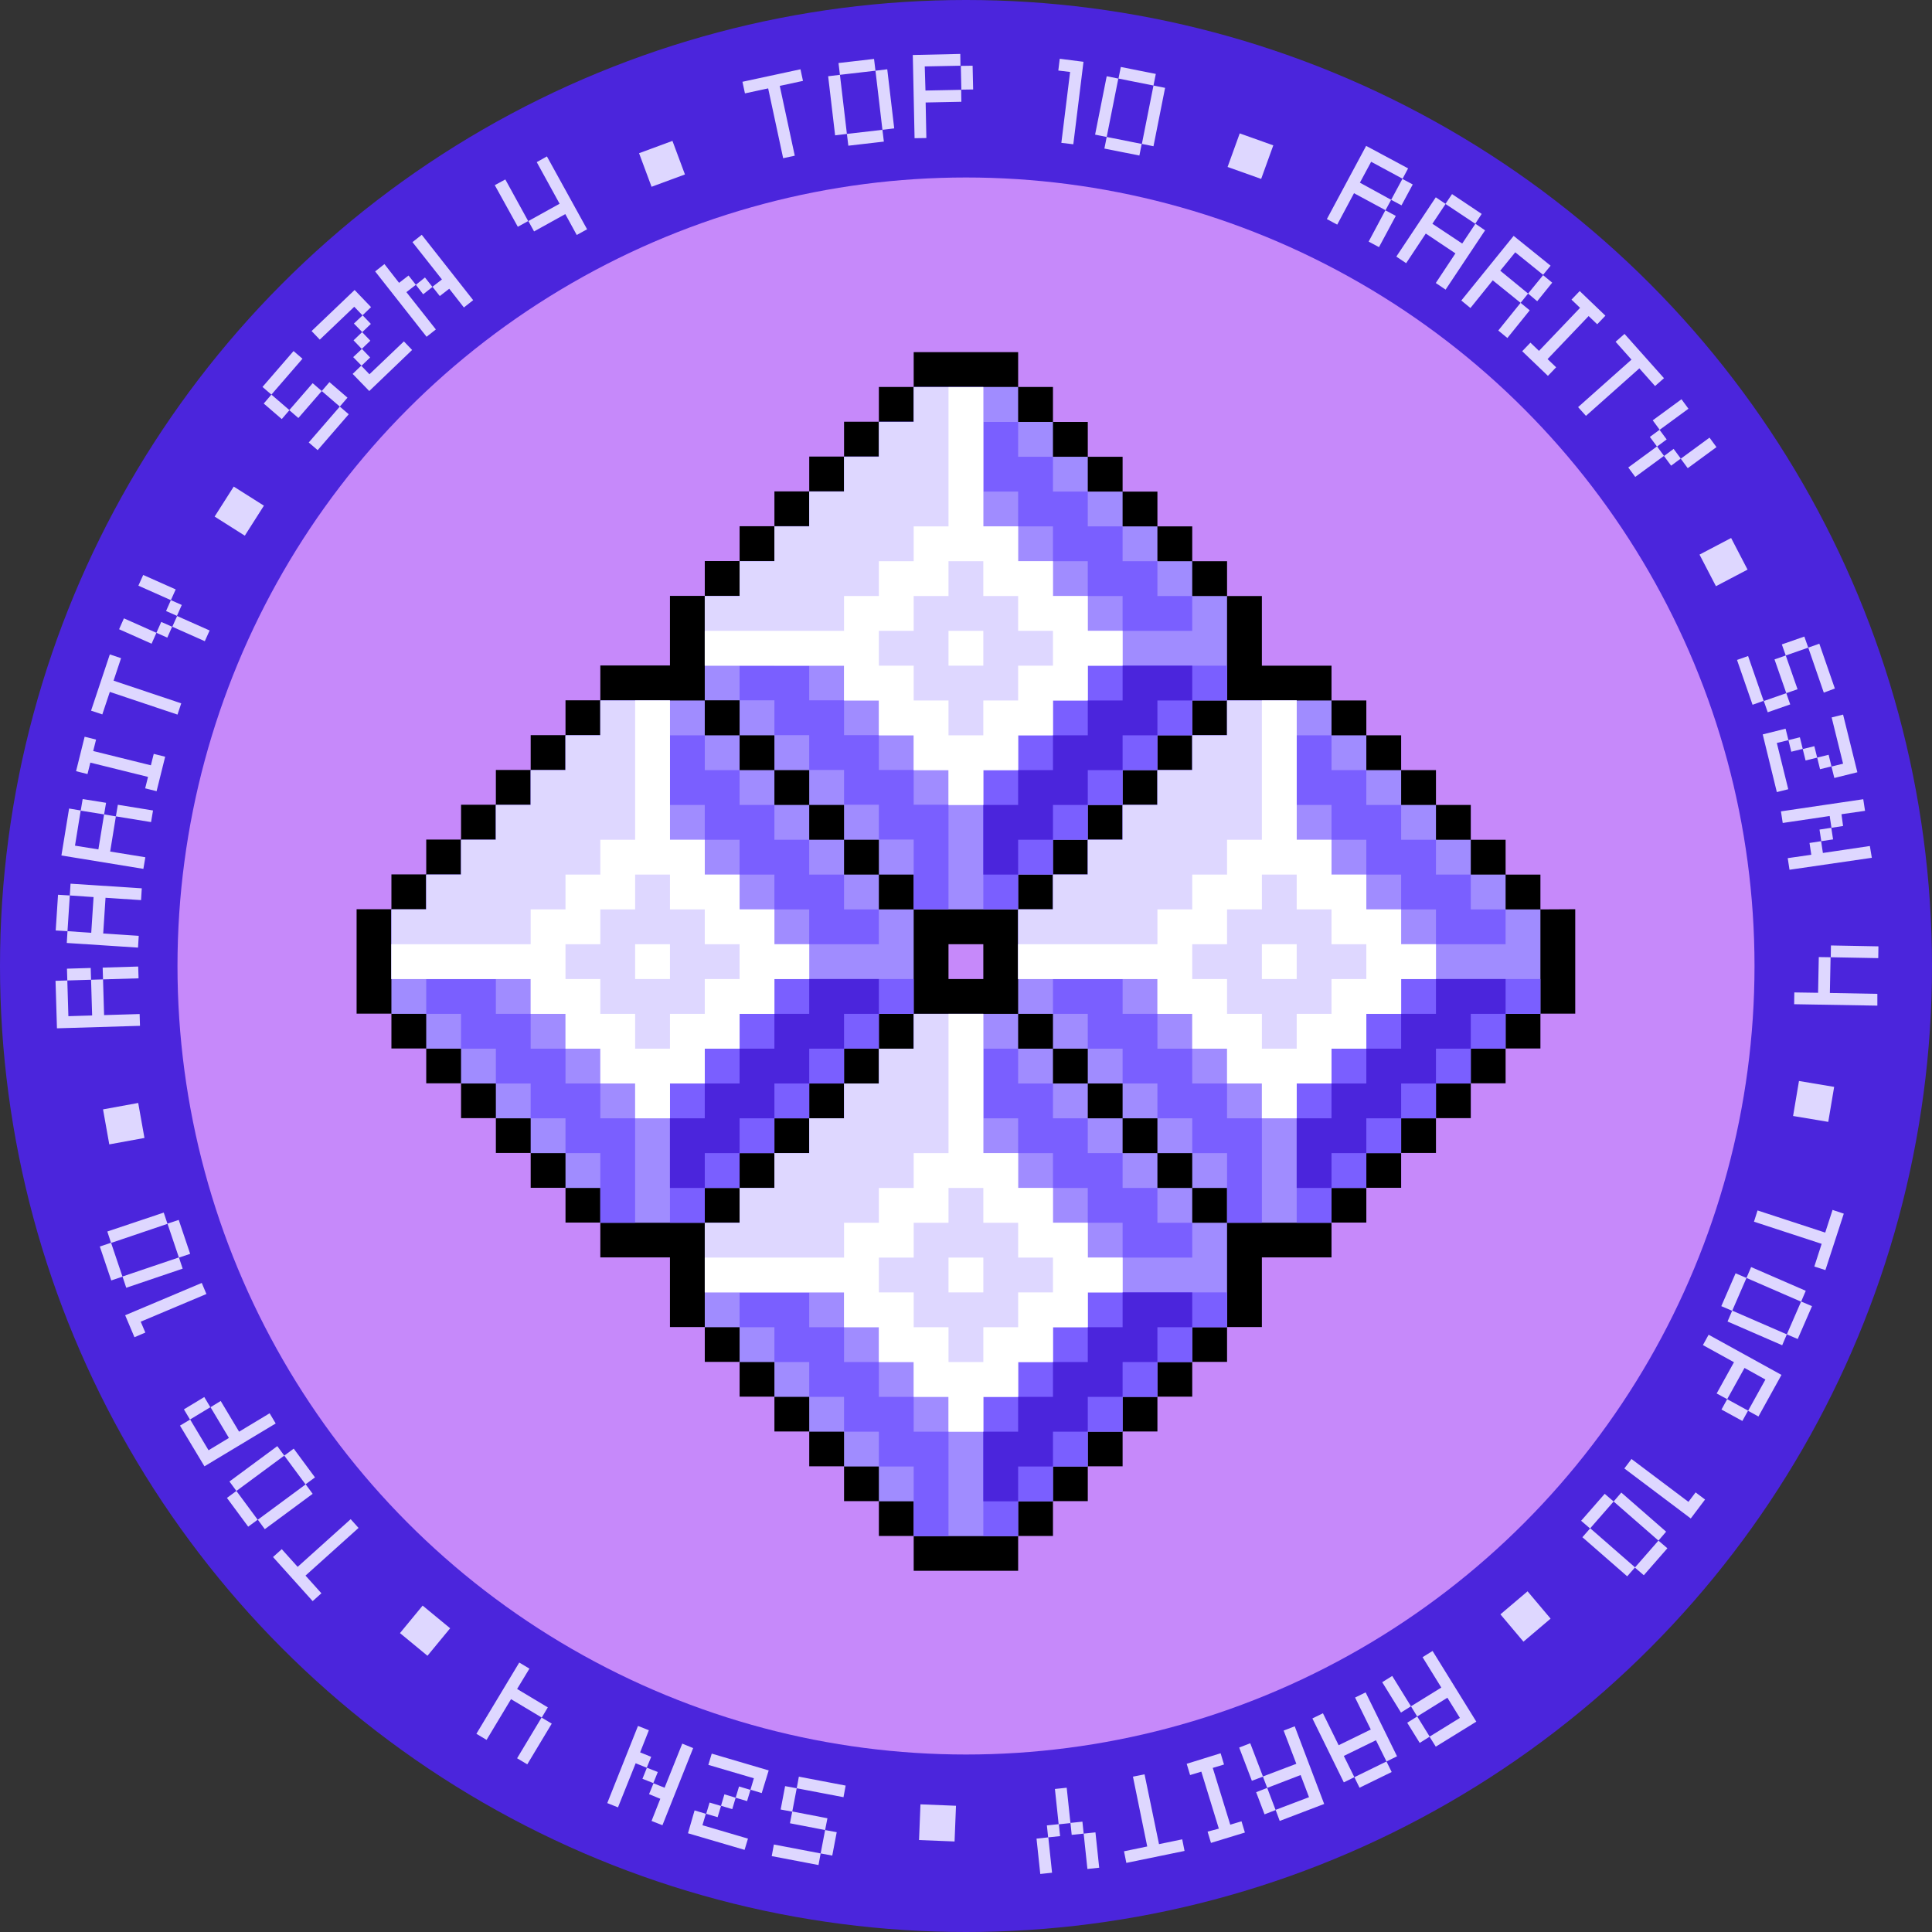 <svg xmlns="http://www.w3.org/2000/svg" xmlns:xlink="http://www.w3.org/1999/xlink" viewBox="0 0 1082 1082"><rect x="0" y="0" width="1082" height="1082" fill="#333333" stroke="none"/><circle cx="541" cy="541" r="541" fill="#4b25dc"/><circle cx="541" cy="541" r="441.6" fill="#c689fa"/><g fill="#ded7ff"><path d="M449.7 45.3l-13 2.8 8.4 39.1-6.5 1.4-8.4-39.1-13 2.8-1.4-6.5 32.5-7 1.4 6.5zm20.7-3.4l3.9 33.1-6.6.8-3.9-33.1 6.6-.8zm19.9-2.3l-19.9 2.3-.8-6.6 19.9-2.3.8 6.6zm-16 35.4l19.9-2.3.8 6.6-19.9 2.3-.8-6.6zm22.6-36.2l3.9 33.1-6.6.8-3.9-33.1 6.6-.8zm21.4 11.9l20-.4.1 6.7-20 .4.4 19.9-6.6.1-1-46.6 26.6-.6.1 6.6-20 .4.4 13.5zm26.4-13.9l.3 13.3-6.6.1-.3-13.3 6.6-.1zm62.1-2.2l-5.7 46.2-6.7-.8 4.9-39.7-6.6-.8.8-6.6 13.3 1.7zm19.5 9.4l-6.5 32.7-6.5-1.3 6.5-32.7 6.5 1.3zm-6.5 32.7l19.6 3.9-1.3 6.5-19.6-3.9 1.3-6.5zM646 47.9L626.4 44l1.3-6.5 19.6 3.9-1.3 6.5zm6.5 1.3L646 81.9l-6.5-1.3 6.5-32.7 6.5 1.3zm35 44.3l6.8-18.8 18.8 6.7-6.8 18.8-18.8-6.7zm91.6 18.4l-3.2 5.9 5.8 3.1-9.4 17.5-5.8-3.1 9.4-17.6-17.6-9.5-9.4 17.6-5.8-3.1 22-41 23.5 12.6-3.1 5.8-17.6-9.5-6.3 11.7 17.5 9.6zm0 0l6.3-11.7 5.8 3.1-6.3 11.7-5.8-3.1zm52.6 17.1l-22.1 33.2-5.5-3.7 11-16.6-16.6-11.1-11 16.6-5.5-3.7 22.1-33.2 5.5 3.7-7.4 11.1 16.7 11.1 7.4-11.1 5.4 3.7zm-5.5-3.7l-16.7-11.1 3.7-5.5 16.6 11.1-3.6 5.5zm29.6 39.1l-4.2 5.2 5.1 4.2-12.5 15.5-5.1-4.2 12.5-15.5L836 157l-12.5 15.5-5.1-4.2 29.3-36.2 20.7 16.7-4.2 5.1-15.6-12.6-8.4 10.3 15.6 12.8zm0 0l8.4-10.3 5.1 4.2-8.4 10.4-5.1-4.3zm33.9 12.6l-23 24.1 4.8 4.6-4.6 4.8-14.4-13.8 4.6-4.8 4.8 4.6 23-24.1-4.8-4.6 4.6-4.8 14.4 13.8-4.6 4.8-4.8-4.6zm37.2 39.2l-8.8-9.9-29.9 26.6-4.4-4.9 29.9-26.6-8.9-10 5-4.4 22.1 24.8-5 4.4zM928 250l3.9 5.3-16.1 11.8-3.9-5.3L928 250zm5.4-3.9l-5.4 4-4-5.4 5.4-4 4 5.4zm12.2-17.2l-16.1 11.8-3.9-5.3 16.1-11.8 3.9 5.3zm-8.3 22.5l4 5.4-5.4 4-4-5.4 5.4-4zm24-1l-16.1 11.8-3.9-5.3 16.1-11.8 3.9 5.3zm-9.5 60.2l17.7-9.3 9.2 17.7-17.7 9.3-9.2-17.7zm27.2 56.8l8.7 25.1-6.2 2.2-8.7-25.1 6.2-2.2zm8.8 25.2l12.6-4.4 2.2 6.3-12.6 4.4-2.2-6.3zm6-23.3l6.3-2.2 6.6 18.9-6.3 2.2-6.6-18.9zm18.9-6.6l-12.6 4.4-2.2-6.2 12.6-4.4 2.2 6.2zm8.7 25.2l-8.7-25.2 6.2-2.2 8.7 25.1-6.2 2.3zm-21.4 20.2l1.6 6.4-6.5 1.6 6.4 25.9-6.4 1.6-7.9-32.3 12.8-3.2zm8 4.8l1.6 6.5-6.4 1.6-1.6-6.5 6.4-1.6zm8.1 5l1.6 6.4-6.5 1.6-1.6-6.4 6.5-1.6zm8 4.8l1.6 6.5-6.4 1.6-1.6-6.5 6.4-1.6zm16.1 9.8l-12.9 3.2-1.6-6.4 6.5-1.6-6.4-25.9 6.4-1.6 8 32.3zm-8 30.1l-6.5 1-1-6.6-26.3 3.9-1-6.5 46.1-6.8 1 6.5-13.2 1.9.9 6.6zm16.1 17.8l-46.1 6.7-1-6.5 13.2-1.9-1-6.6 6.5-1 1 6.6 26.3-3.9 1.1 6.6zm-21.7-10.3l-6.6 1-1-6.5 6.6-1 1 6.5zm24.8 93.1l-46.6-.8.1-6.6 13.3.2.4-20 6.6.1-.4 20 26.6.5v6.6zm.5-26.6l-26.6-.5.1-6.6 26.6.5-.1 6.6zm-44.4 68.8l19.7 3.3-3.3 19.6-19.7-3.3 3.3-19.6zm8.6 103.9l4.1-12.7-37.9-12.4 2-6.3 37.9 12.4 4.1-12.7 6.3 2.1-10.3 31.6-6.2-2zm-38 6.4l-8 18.4-6.1-2.6 8-18.4 6.1 2.6zm20 37.7l-30.6-13.3 2.6-6.1 30.6 13.3-2.6 6.1zm10.6-24.4l-30.6-13.3 2.6-6.1 30.6 13.3-2.6 6.1zm-8 18.3l8-18.4 6.1 2.6-8 18.4-6.1-2.6zM977 766.1l-9.7 17.5-5.9-3.2 9.7-17.5-17.4-9.6 3.2-5.8 40.8 22.5-12.9 23.3-5.8-3.2 9.7-17.5-11.7-6.5zm-1.2 29.7l-11.7-6.4 3.2-5.8L979 790l-3.2 5.8zm-28.9 54.6l-37.2-28 4-5.3 31.9 24 4-5.3 5.3 4-8 10.6zm-43.2-9.5L890.5 856l-5-4.3 13.2-15.1 5 4.3zm7.6 41.9l-25.1-21.9 4.4-5 25.1 21.9-4.4 5zm17.5-20l-25.1-21.9 4.3-5 25.1 21.9-4.3 5zm-13.2 15.1l13.2-15.1 5 4.3-13.2 15.1-5-4.3zm-60.1 13.3l12.9 15.3-15.2 12.9-12.9-15.3 15.2-12.9zm-61.8 70.1l-3.5-5.7-5.6 3.5-10.5-17 5.6-3.5 10.5 17 17-10.5-10.5-17 5.6-3.5 24.5 39.6-22.7 14-3.5-5.6 17-10.5-7-11.3-16.9 10.5zm0 0l7 11.3-5.6 3.5-7-11.3 5.6-3.5zm-41.1 36.9L735 962.4l5.9-2.9 8.8 17.9 18-8.8-8.8-17.9 5.9-2.9 17.6 35.8-5.9 2.9-5.9-11.9-18 8.8 5.9 11.9-5.9 2.9zm5.9-2.9l18-8.8 2.9 5.9-18 8.8-2.9-5.9zm-48.8 6l-2.4-6.3-6.2 2.3-7.1-18.6 6.2-2.4 7.1 18.6 18.7-7.1-7.1-18.6 6.2-2.4 16.5 43.5-24.9 9.5-2.3-6.2 18.7-7.1-4.7-12.4-18.7 7.2zm0 0l4.7 12.4-6.2 2.4-4.7-12.4 6.2-2.4zm-27.1 22.8l-9.8-31.9-6.3 1.9-1.9-6.3 19-5.9 1.9 6.3-6.3 1.9 9.8 31.8 6.3-1.9 1.9 6.3-19 5.8-1.9-6.3 6.3-1.7zm-53.1 12.7l13-2.7-8-39.1 6.5-1.3 8.1 39.1 13-2.7 1.3 6.5-32.6 6.7-1.3-6.5zm-46.9 12.7l-2.1-19.8 6.6-.7 2.1 19.8-6.6.7zm11.1-21.2l-6.7.7-.7-6.7 6.7-.7.7 6.7zm5.8-7.3l-6.6.7-2.1-19.8 6.6-.7 2.1 19.8zm.7 6.6l-.7-6.7 6.7-.7.7 6.7-6.7.7zm8.8 19.1l-2.1-19.8 6.6-.7 2.1 19.8-6.6.7zm-73.6-35.4l-.8 20-19.9-.8.8-20 19.9.8zm-102 21.7l26.2 5-1.2 6.5-26.2-5 1.2-6.5zm12.8-31.5l-2.5 13.1-6.5-1.2 2.5-13.1 6.5 1.2zm17.2 16.8l-1.3 6.6-19.7-3.8 1.3-6.6 19.7 3.8zm9-11.8l-26.2-5 1.2-6.5 26.2 5-1.2 6.5zm-12.8 31.5l2.5-13.1 6.5 1.2-2.5 13.1-6.5-1.2zm-74.3-11.3l3.7-12.8 6.3 1.9-1.9 6.4 25.5 7.5-1.9 6.3-31.7-9.3zm16.6-9l-6.4-1.9 1.9-6.3 6.4 1.9-1.9 6.3zm24.7-13.5l-6.3-1.9 1.9-6.4-25.5-7.5 1.9-6.3 31.9 9.4-3.9 12.7zm-16.5 9l-6.3-1.9 1.9-6.4 6.3 1.9-1.9 6.4zm8.3-4.5l-6.4-1.9 1.9-6.3 6.4 1.9-1.9 6.3zm-78.3 1.1l17.2-43.2 6.1 2.4-4.9 12.4 6.2 2.5-2.5 6.1-6.2-2.5-9.9 24.7-6-2.4zm19.7-13.6l2.5-6.2 6.1 2.4-2.5 6.2-6.1-2.4zm3.7 8.6l2.5-6.1 6.2 2.5 9.9-24.7 6.1 2.5-17.2 43.2-6.1-2.4 4.9-12.4-6.3-2.6zM266.8 971l24-39.9 5.7 3.4-6.9 11.4 17.2 10.3-3.4 5.7-17.2-10.3-13.7 22.8-5.7-3.4zm22.8 13.7l13.7-22.8 5.7 3.4-13.7 22.8-5.7-3.4zm-37.5-72.8l-12.7 15.4-15.4-12.7 12.7-15.4 15.4 12.7zm-94.3-44.3l8.9 9.9 29.7-26.7 4.4 4.9-29.7 26.7 8.9 9.9-4.9 4.4-22.2-24.7 4.9-4.4zM132.4 835l11.9 16.1-5.3 3.9-11.9-16.1 5.3-3.9zm-3.9-5.3l26.8-19.8 3.9 5.3-26.8 19.8-3.9-5.3zm15.9 21.4l26.8-19.8 3.9 5.3-26.8 19.8-3.9-5.3zm26.7-19.8l-11.9-16.1 5.3-3.9 11.9 16.1-5.3 3.9zm-42.9-26l-10.3-17.2 5.7-3.5 10.3 17.2 17.1-10.3 3.4 5.7-39.9 24-13.7-22.8 5.7-3.4 10.3 17.2 11.4-6.9zm-25.2-16l11.4-6.9 3.4 5.7-11.4 6.9-3.4-5.7zm-32.9-52.7l42.9-18.1 2.6 6.2-36.8 15.5 2.6 6.1-6.1 2.6-5.2-12.3zM62.2 696l6.4 19-6.3 2.1-6.4-19 6.3-2.1zm-2.1-6.3l31.6-10.6 2.1 6.3-31.6 10.7-2.1-6.4zm8.5 25.2l31.6-10.7 2.1 6.3-31.6 10.7-2.1-6.3zm31.6-10.6l-6.4-19 6.3-2.1 6.4 19-6.3 2.1zm-19.3-67l-19.7 3.6-3.5-19.6 19.7-3.6 3.5 19.6zM51 548.7l6.7-.2-.2-6.6 19.9-.6.2 6.6-19.9.6.6 20 19.9-.6.2 6.6-46.5 1.4-.8-26.6 6.6-.2.6 20 13.3-.4-.6-20zm0 0l-13.3.4-.2-6.6 13.3-.4.2 6.6zm-11.9-47.2l-1.3 20-6.6-.4 1.3-20 6.6.4zm.4-6.6l39.9 2.6-.4 6.6-19.9-1.3-1.3 20 19.9 1.3-.4 6.6-39.9-2.6.4-6.6 13.3.9 1.3-20-13.3-.9.4-6.6zm18.8-38.8l6.6 1.1 1.1-6.5 19.7 3.2-1.1 6.5-19.7-3.2-3.2 19.7 19.7 3.2-1.1 6.5-45.9-7.5 4.3-26.3 6.5 1.1-3.2 19.7 13.1 2.1 3.2-19.6zm0 0L45.2 454l1.1-6.5 13.1 2.1-1.1 6.5zm-6.1-35.5l32.3 8 1.6-6.4 6.4 1.6-4.8 19.3-6.4-1.6 1.6-6.4-32.3-8-1.6 6.4-6.4-1.6 4.8-19.3 6.4 1.6-1.6 6.4z"/><path d="M67.8 368.6l-4.2 12.6 37.9 12.7-2.1 6.3-37.9-12.7-4.2 12.6L51 398l10.5-31.5 6.3 2.1zm1.6-22.3l18.2 8.1-2.7 6.1-18.2-8.1 2.7-6.1zM80.2 322l18.2 8.1-2.7 6-18.2-8.1 2.7-6zm10.1 26.3l6.1 2.7-2.7 6.1-6.1-2.7 2.7-6.1zm2.7-6.1l2.7-6.1 6.1 2.7-2.7 6.1-6.1-2.7zm3.5 8.8l2.7-6 18.2 8.1-2.7 6-18.2-8.1zm40.6-51l-16.9-10.7 10.7-16.8 16.9 10.7-10.7 16.8zm32.3-99.1L152 221l-5-4.3 17.4-20.1 5 4.3zM152 221l10.1 8.7-4.3 5-10.1-8.7 4.3-5zm15.1 13.1l-5.1-4.4 13.1-15.1 5.1 4.4-13.1 15.1zm5.8 13.7l17.4-20.1 5 4.3-17.4 20.1-5-4.3zm17.4-20.1l-10.1-8.7 4.3-5 10.1 8.7-4.3 5zm8.3-65.3l9.2 9.6-4.8 4.6-4.6-4.8-19.3 18.4-4.6-4.8 24.1-23zm-1.1 47l4.8-4.6 4.6 4.8 19.3-18.4 4.6 4.8-24 23-9.3-9.6zm.3-9.4l4.9-4.6 4.6 4.8-4.8 4.6-4.7-4.8zm.2-9.4l4.8-4.6 4.6 4.8-4.8 4.6-4.6-4.8zm.2-9.4l4.9-4.6 4.6 4.8-4.8 4.6-4.7-4.8zm30.6-26.9l4.1 5.2-5.3 4.1 16.5 20.9-5.2 4.1-28.8-36.6 5.2-4.1 8.2 10.5 5.3-4.1zm7.4-22.8l28.8 36.6-5.2 4.1-8.2-10.5-5.3 4.1-4.1-5.2 5.3-4.1-16.5-20.9 5.2-4.1zm1.8 23.9l4.2 5.3-5.2 4.1-4.1-5.3 5.1-4.1zm45-54.9l12.8 23.3-5.8 3.2-12.9-23.3 5.9-3.2zm23.3-12.9l22.5 40.8-5.8 3.2-6.4-11.7-17.5 9.7-3.2-5.8 17.5-9.7-12.8-23.3 5.7-3.2zm58.6 17l-7-18.8 18.7-6.9 7 18.8-18.7 6.9z"/></g><path d="M862.7 509.3v-19.5h-19.5v-19.5h-19.5v-19.5h-19.5v-19.5h-19.5v-19.5h-19.5v-19.5h-19.5v-19.5h-39v-39h-19.5v-19.5h-19.5v-19.5h-19.5v-19.5h-19.5v-19.5h-19.5v-19.5h-19.5v-19.6h-19.5v-19.5h-58.5v19.5h-19.5v19.5h-19.5v19.5h-19.5v19.5h-19.5v19.5h-19.5v19.5h-19.5v19.5h-19.5v39h-39v19.5h-19.5v19.5h-19.5v19.5h-19.5v19.5h-19.5v19.5h-19.5v19.5h-19.5v19.5h-19.5v58.5h19.5v19.5h19.5v19.5h19.5v19.5h19.5v19.5h19.5v19.5h19.5v19.5h19.5v19.5h39v39h19.5v19.5h19.5v19.5h19.5v19.5h19.5v19.5h19.5v19.5h19.5v19.5h19.5v19.5h58.5v-19.5h19.5v-19.5h19.5v-19.5h19.5v-19.5h19.5v-19.5h19.5v-19.5h19.5v-19.5h19.5v-39h39v-19.5h19.5v-19.5h19.5v-19.5h19.5v-19.5h19.5v-19.5h19.5v-19.5h19.5v-19.5h19.5v-58.5l-19.5.1h0zm-312 39h-19.5v-19.5h19.5v19.5z"/><g fill="#a08cff"><path d="M414.2 411.8h19.5v19.5h19.5v19.5h19.5v19.5h19.5v19.5h19.5v19.5h58.5v-19.5h19.5v-19.5h19.5v-19.5h19.5v-19.5h19.5v-19.5h19.5v-19.5h19.5v-58.5h-19.5v-19.5h-19.5v-19.5h-19.5v-19.5h-19.5v-19.5h-19.5v-19.5h-19.5v-19.6h-58.5v19.5h-19.5v19.5h-19.5v19.5h-19.5v19.5h-19.5v19.5h-19.5v19.5h-19.5v58.5h19.5v19.6z"/><path d="M843.2 509.3v-19.5h-19.5v-19.5h-19.5v-19.5h-19.5v-19.5h-19.5v-19.5h-19.5v-19.5h-58.5v19.5h-19.5v19.5h-19.5v19.5h-19.5v19.5h-19.5v19.5h-19.5v19.5h-19.5v58.5h19.5v19.5h19.5v19.5h19.5v19.5h19.5v19.5h19.5v19.5h19.5v19.5h58.5v-19.5h19.5v-19.5h19.5v-19.5h19.5v-19.5h19.5v-19.5h19.5v-19.5h19.5v-58.5h-19.5zm-429 156v-19.5h19.5v-19.5h19.5v-19.5h19.5v-19.5h19.5v-19.5h19.5v-58.5h-19.5v-19.5h-19.5v-19.5h-19.5v-19.5h-19.5v-19.5h-19.5v-19.5h-19.5v-19.5h-58.5v19.5h-19.5v19.5h-19.5v19.5h-19.5v19.5h-19.5v19.5h-19.5v19.5h-19.5v58.5h19.5v19.5h19.5v19.5h19.5v19.5h19.5v19.5h19.5v19.5h19.5v19.5h58.5v-19.5h19.5z"/><path d="M667.7 665.3h-19.5v-19.5h-19.5v-19.5h-19.5v-19.5h-19.5v-19.5h-19.5v-19.5h-58.5v19.5h-19.5v19.5h-19.5v19.5h-19.5v19.5h-19.5v19.5h-19.5v19.5h-19.5v58.5h19.5v19.5h19.5v19.5h19.5v19.5h19.5v19.5h19.5v19.5h19.5v19.5h58.5v-19.5h19.5v-19.5h19.5v-19.5h19.5v-19.5h19.5v-19.5h19.5v-19.5h19.5v-58.5h-19.5v-19.5z"/></g><g fill="#7a5fff"><path d="M589.7 489.8v-19.5h19.5v-19.5h19.5v-19.5h19.5v-19.5h19.5v-19.5h19.5v-19.5h-58.5v-19.5h-19.5v-19.5h-19.5v-19.5h-19.5v-19.5h-19.5v-19.5h19.5v19.5h19.5v19.5h19.5v19.5h19.5v19.5h39v-19.5h-19.5v-19.5h-19.5v-19.5h-19.5v-19.5h-19.5v-19.5h-19.5v-19.5h-19.5v-19.6h-39v19.5h-19.5v19.5h-19.5v19.5h-19.5v19.5h-19.5v19.5h-19.5v19.5h-19.5v39h19.5v19.5h19.5v19.5h19.5v19.5h19.5v19.5h19.5v19.5h19.5v39h19.5v-58.5h-19.5v-19.5h-19.5v-19.5h-19.5v-19.5h-19.5v-19.5h19.5v19.5h19.5v19.5h19.5v19.5h19.5v19.5h19.5v58.5h19.5v-19.5l19.5.1h0z"/><path d="M843.2 548.3h-39v-19.5h-19.5v-19.5h-19.5v-19.5h-19.5v-19.5h-19.5v-19.5h19.5v19.5h19.5v19.5h19.5v19.5h19.5v19.5h39v-19.5h-19.5v-19.5h-19.5v-19.5h-19.5v-19.5h-19.5v-19.5h-19.5v-19.5h-19.5v-19.5h-39v19.5h-19.5v19.5h-19.5v19.5h-19.5v19.5h-19.5v19.5h-19.5v19.5h-19.5v39h19.5v19.5h19.5v19.5h19.5v19.5h19.5v19.5h19.5v19.5h19.5v39h19.5v-58.5h-19.5v-19.5h-19.5v-19.5h-19.5v-19.5h-19.5v-19.5h19.5v19.5h19.5v19.5h19.5v19.5h19.5v19.5h19.5v58.5h19.5v-19.5h19.5v-19.5h19.5v-19.5h19.5v-19.5h19.5v-19.5h19.5v-19.5h19.5v-19.5h-19.5zm-429 117v-19.5h19.5v-19.5h19.5v-19.5h19.5v-19.5h19.5v-19.5h19.5v-19.5h-58.5v-19.5h-19.5v-19.5h-19.5v-19.5h-19.5v-19.5h-19.5v-19.5h19.5v19.5h19.5v19.5h19.5v19.5h19.5v19.5h39v-19.5h-19.5v-19.5h-19.5v-19.5h-19.5v-19.5h-19.5v-19.5h-19.5v-19.5h-19.5v-19.5h-39v19.5h-19.5v19.5h-19.5v19.5h-19.5v19.5h-19.5v19.5h-19.5v19.5h-19.5v39h19.5v19.5h19.5v19.5h19.5v19.5h19.5v19.5h19.5v19.5h19.5v39h19.5v-58.5h-19.5v-19.5h-19.5v-19.5h-19.5v-19.5h-19.5v-19.5h19.5v19.5h19.5v19.5h19.5v19.5h19.5v19.5h19.5v58.5h19.5v-19.5h19.5z"/><path d="M648.2 723.8h-19.5v-19.5h-19.5v-19.5h-19.5v-19.5h-19.5v-19.5h-19.5v-19.5h19.5v19.5h19.5v19.5h19.5v19.5h19.5v19.5h39v-19.5h-19.5v-19.5h-19.5v-19.5h-19.5v-19.5h-19.5v-19.5h-19.5v-19.5h-19.5v-19.5h-39v19.5h-19.5v19.5h-19.5v19.5h-19.5v19.5h-19.5v19.5h-19.5v19.5h-19.5v39h19.5v19.5h19.5v19.5h19.5v19.5h19.5v19.5h19.5v19.5h19.5v39h19.5v-58.5h-19.5v-19.5h-19.5v-19.5h-19.5v-19.5h-19.5v-19.5h19.5v19.5h19.5v19.5h19.5v19.5h19.5v19.5h19.5v58.5h19.5v-19.5h19.5v-19.5h19.5v-19.5h19.5v-19.5h19.5v-19.5h19.5v-19.5h19.5v-19.5h-39z"/></g><path d="M433.7 372.8h39v19.5h19.5v19.5h19.5v19.5h19.5v19.5h19.5v-19.5h19.5v-19.5h19.5v-19.5h19.5v-19.5h19.5v-19.5h-19.5v-19.5h-19.5v-19.5h-19.5v-19.5h-19.5v-78h-39v19.5h-19.5v19.5h-19.5v19.5h-19.5v19.5h-19.5v19.5h-19.5v19.5h-19.5v39h39zm351 156v-19.5h-19.5v-19.5h-19.5v-19.5h-19.5v-78h-39v19.5h-19.5v19.5h-19.5v19.5h-19.5v19.5h-19.5v19.5h-19.5v19.5h-19.5v39h78v19.5h19.5v19.5h19.5v19.5h19.5v19.5h19.5v-19.5h19.5v-19.5h19.5v-19.5h19.5v-19.5h19.5v-19.5h-19.5zm-390 58.5h19.5v-19.5h19.5v-19.5h19.5v-19.5h-19.5v-19.5h-19.5v-19.5h-19.5v-19.5h-19.5v-78h-39v19.5h-19.5v19.5h-19.5v19.5h-19.5v19.5h-19.5v19.5h-19.5v19.5h-19.5v39h78v19.5h19.5v19.5h19.5v19.5h19.5v19.5h19.5v-19.5h19.5v-19.5zm214.5 97.5h-19.5v-19.5h-19.5v-19.5h-19.5v-78h-39v19.5h-19.5v19.5h-19.5v19.5h-19.5v19.5h-19.5v19.5h-19.5v19.5h-19.5v39h78v19.5h19.5v19.5h19.5v19.5h19.5v19.5h19.5v-19.5h19.5v-19.5h19.5v-19.5h19.5v-19.5h19.5v-19.5h-19.5v-19.5z" fill="#ded7ff"/><g fill="#4b25dc"><use xlink:href="#A"/><path d="M804.2 548.3v19.5h-19.5v19.5h-19.5v19.5h-19.5v19.5h-19.5v39h19.5v-19.5h19.5v-19.5h19.5v-19.5h19.5v-19.5h19.5v-19.5h19.5v-19.5h-39z"/><use xlink:href="#A" x="-175.5" y="175.5"/><use xlink:href="#A" y="351"/></g><path d="M531.2 353.3h19.5v19.5h-19.5zm-97.5 19.5h39v19.5h19.5v19.5h19.5v19.5h19.5v19.5h19.5v-19.5h19.5v-19.5h19.5v-19.5h19.5v-19.5h19.5v-19.5h-19.5v-19.5h-19.5v-19.5h-19.5v-19.5h-19.5v-78h-19.5v78h-19.5v19.5h-19.5v19.5h-19.5v19.5h-78v19.5h39zm78-19.5v-19.5h19.5v-19.5h19.5v19.5h19.5v19.5h19.5v19.5h-19.5v19.5h-19.5v19.5h-19.5v-19.5h-19.5v-19.5h-19.5v-19.5h19.5zm273 175.5v-19.5h-19.5v-19.5h-19.5v-19.5h-19.5v-78h-19.5v78h-19.5v19.5h-19.5v19.5h-19.5v19.5h-78v19.5h78v19.5h19.5v19.5h19.5v19.5h19.5v19.5h19.5v-19.5h19.5v-19.5h19.5v-19.5h19.5v-19.5h19.5v-19.5h-19.5zm-39 19.5v19.5h-19.5v19.5h-19.5v-19.5h-19.5v-19.5h-19.5v-19.5h19.5v-19.5h19.5v-19.5h19.5v19.5h19.5v19.5h19.5v19.5h-19.5zm-39-19.5h19.5v19.5h-19.5zm-312 58.5h19.5v-19.5h19.5v-19.5h19.5v-19.5h-19.5v-19.5h-19.5v-19.5h-19.5v-19.5h-19.5v-78h-19.5v78h-19.5v19.5h-19.5v19.5h-19.5v19.5h-78v19.5h78v19.5h19.5v19.5h19.5v19.5h19.5v19.5h19.5v-19.5h19.5v-19.5zm-39 0v-19.5h-19.5v-19.5h-19.5v-19.5h19.5v-19.5h19.5v-19.5h19.5v19.5h19.5v19.5h19.5v19.5h-19.5v19.5h-19.5v19.5h-19.5zm0-58.5h19.5v19.5h-19.5zm253.5 156h-19.5v-19.5h-19.5v-19.5h-19.5v-78h-19.5v78h-19.5v19.5h-19.5v19.5h-19.5v19.5h-78v19.5h78v19.5h19.5v19.5h19.5v19.5h19.5v19.5h19.5v-19.5h19.5v-19.5h19.5v-19.5h19.5v-19.5h19.5v-19.5h-19.5v-19.5zm-19.5 39h-19.5v19.5h-19.5v19.5h-19.5v-19.5h-19.5v-19.5h-19.5v-19.5h19.5v-19.5h19.5v-19.5h19.5v19.5h19.5v19.5h19.5v19.5zm-58.5-19.5h19.5v19.5h-19.5z" fill="#fff"/><defs><path id="A" d="M628.7 392.3h-19.5v19.5h-19.5v19.5h-19.5v19.5h-19.5v39h19.5v-19.5h19.5v-19.5h19.5v-19.5h19.5v-19.5h19.5v-19.5h19.5v-19.5h-39v19.5z"/></defs><script xmlns=""/></svg>
